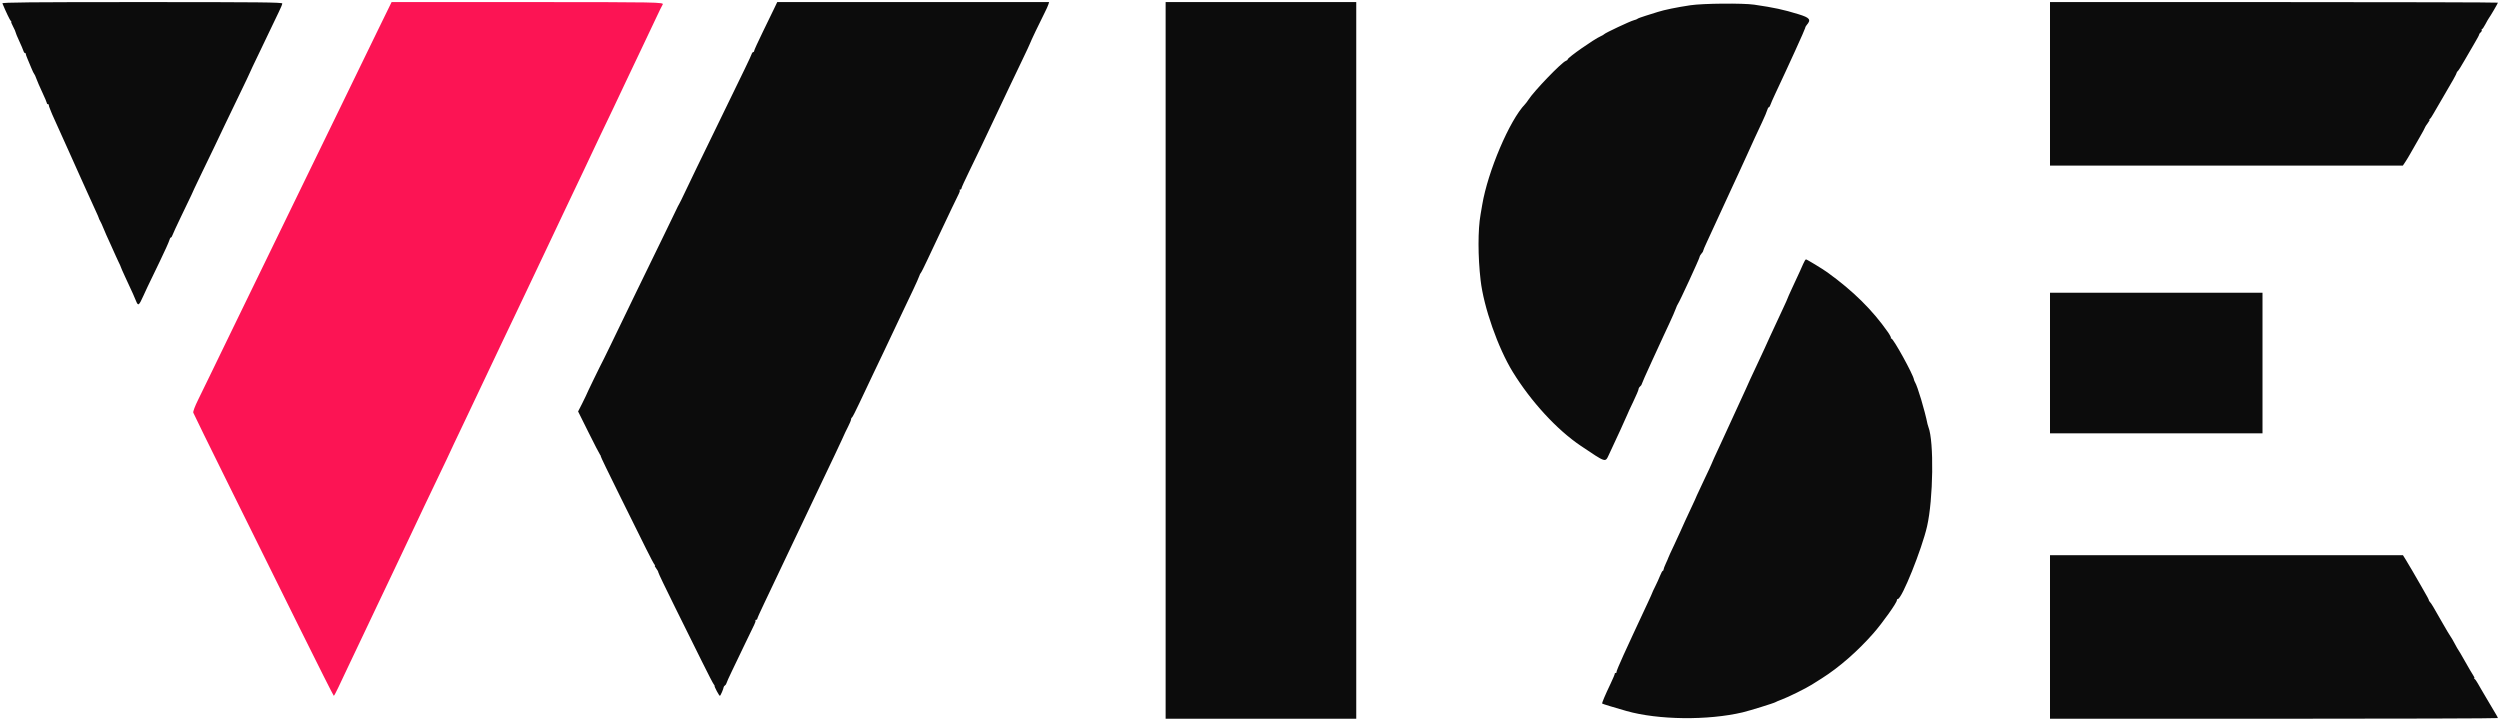 <svg id="svg" version="1.1" xmlns="http://www.w3.org/2000/svg" xmlns:xlink="http://www.w3.org/1999/xlink" width="400" height="115.436" viewBox="0, 0, 400,115.436"><g id="svgg"><path id="path0" d="M60.476 4.792 C 59.277 7.244,57.901 10.075,57.417 11.083 C 56.932 12.092,55.658 14.717,54.583 16.917 C 52.356 21.479,50.465 25.364,48.539 29.333 C 47.806 30.846,46.438 33.658,45.500 35.583 C 41.808 43.160,40.742 45.351,39.499 47.917 C 38.788 49.383,37.439 52.158,36.501 54.083 C 35.564 56.008,34.309 58.596,33.713 59.833 C 33.117 61.071,32.224 62.903,31.729 63.904 C 31.174 65.028,30.867 65.843,30.927 66.033 C 30.981 66.202,33.560 71.458,36.658 77.712 C 39.756 83.966,44.772 94.090,47.804 100.208 C 50.835 106.327,53.358 111.333,53.409 111.333 C 53.461 111.333,53.793 110.715,54.148 109.958 C 54.502 109.202,55.167 107.796,55.625 106.833 C 56.084 105.871,56.796 104.371,57.208 103.500 C 57.621 102.629,58.333 101.129,58.792 100.167 C 59.250 99.204,59.944 97.742,60.333 96.917 C 60.722 96.092,61.490 94.479,62.040 93.333 C 62.590 92.188,63.285 90.725,63.584 90.083 C 63.884 89.442,64.594 87.942,65.162 86.750 C 65.731 85.558,66.972 82.933,67.920 80.917 C 68.869 78.900,70.062 76.404,70.572 75.369 C 71.083 74.335,71.500 73.461,71.500 73.429 C 71.500 73.396,72.015 72.293,72.644 70.976 C 73.274 69.660,74.072 67.983,74.418 67.250 C 74.765 66.517,75.458 65.054,75.959 64.000 C 77.263 61.258,79.765 55.980,80.502 54.417 C 80.847 53.683,81.652 51.996,82.291 50.667 C 82.929 49.337,83.661 47.800,83.917 47.250 C 84.173 46.700,84.867 45.237,85.460 44.000 C 86.052 42.762,87.119 40.512,87.831 39.000 C 88.542 37.487,89.555 35.350,90.080 34.250 C 90.606 33.150,91.301 31.688,91.624 31.000 C 91.946 30.313,92.763 28.598,93.439 27.190 C 94.114 25.782,94.667 24.609,94.667 24.583 C 94.667 24.556,95.274 23.271,96.017 21.726 C 97.731 18.161,98.556 16.426,100.168 13.000 C 100.880 11.487,102.030 9.067,102.725 7.621 C 103.420 6.175,104.415 4.075,104.937 2.954 C 105.458 1.833,105.948 0.835,106.024 0.735 C 106.318 0.351,105.363 0.333,84.300 0.333 L 62.655 0.333 60.476 4.792 " stroke="none" fill="#fc1454" fill-rule="evenodd"></path><path id="path1" d="M0.384 0.542 C 0.931 1.867,1.607 3.275,1.745 3.372 C 1.839 3.440,1.866 3.496,1.805 3.497 C 1.743 3.499,1.875 3.841,2.097 4.259 C 2.318 4.676,2.500 5.087,2.500 5.172 C 2.500 5.257,2.753 5.871,3.063 6.538 C 3.373 7.205,3.678 7.919,3.741 8.125 C 3.804 8.331,3.926 8.500,4.011 8.500 C 4.097 8.500,4.153 8.556,4.136 8.625 C 4.119 8.694,4.237 9.050,4.400 9.417 C 4.562 9.783,4.844 10.458,5.027 10.915 C 5.210 11.373,5.411 11.785,5.473 11.832 C 5.534 11.878,5.690 12.217,5.818 12.583 C 5.946 12.950,6.376 13.944,6.775 14.793 C 7.174 15.641,7.500 16.410,7.500 16.501 C 7.500 16.592,7.575 16.667,7.667 16.667 C 7.758 16.667,7.819 16.723,7.802 16.792 C 7.785 16.860,7.898 17.207,8.052 17.562 C 8.207 17.917,8.333 18.231,8.333 18.260 C 8.333 18.290,8.624 18.937,8.980 19.698 C 9.335 20.460,10.208 22.396,10.920 24.000 C 11.631 25.604,12.455 27.442,12.751 28.083 C 13.047 28.725,13.571 29.887,13.916 30.667 C 14.261 31.446,14.840 32.721,15.203 33.500 C 15.566 34.279,15.844 34.917,15.820 34.917 C 15.796 34.917,15.881 35.104,16.008 35.333 C 16.134 35.563,16.247 35.787,16.258 35.833 C 16.268 35.879,16.440 36.279,16.639 36.722 C 16.837 37.165,17.000 37.548,17.000 37.573 C 17.000 37.598,17.329 38.323,17.732 39.184 C 18.134 40.045,18.484 40.825,18.510 40.917 C 18.535 41.008,18.731 41.432,18.944 41.858 C 19.158 42.283,19.333 42.673,19.333 42.723 C 19.333 42.773,19.641 43.474,20.016 44.282 C 21.330 47.108,21.472 47.422,21.762 48.148 C 22.105 49.005,22.229 48.919,22.940 47.333 C 23.377 46.358,23.396 46.318,25.564 41.833 C 26.339 40.229,27.025 38.710,27.088 38.458 C 27.151 38.206,27.265 38.000,27.340 38.000 C 27.416 38.000,27.531 37.831,27.596 37.625 C 27.661 37.419,28.294 36.050,29.002 34.583 C 30.590 31.295,31.073 30.274,31.092 30.167 C 31.100 30.121,31.673 28.921,32.366 27.500 C 33.589 24.992,34.876 22.308,36.004 19.917 C 36.306 19.275,37.329 17.152,38.277 15.198 C 39.225 13.244,40.000 11.614,40.000 11.574 C 40.000 11.535,40.627 10.209,41.394 8.627 C 42.160 7.044,43.067 5.150,43.409 4.417 C 43.752 3.683,44.287 2.567,44.599 1.936 C 44.911 1.305,45.167 0.686,45.167 0.561 C 45.167 0.370,41.582 0.333,22.732 0.333 C 4.850 0.333,0.315 0.376,0.384 0.542 M123.901 1.292 C 123.649 1.819,122.819 3.529,122.055 5.093 C 121.291 6.657,120.667 8.026,120.667 8.135 C 120.667 8.244,120.597 8.333,120.511 8.333 C 120.426 8.333,120.302 8.502,120.237 8.708 C 120.127 9.053,119.132 11.122,115.126 19.333 C 112.031 25.678,110.359 29.132,109.598 30.750 C 109.168 31.667,108.743 32.529,108.654 32.667 C 108.566 32.804,108.374 33.179,108.228 33.500 C 108.082 33.821,107.229 35.583,106.334 37.417 C 103.199 43.834,99.980 50.466,97.718 55.167 C 97.211 56.221,96.716 57.233,96.619 57.417 C 96.071 58.447,93.768 63.191,93.746 63.333 C 93.739 63.379,93.455 63.960,93.115 64.625 L 92.496 65.833 94.170 69.197 C 95.090 71.048,95.925 72.660,96.025 72.781 C 96.126 72.901,96.168 73.000,96.119 73.000 C 96.070 73.000,97.418 75.794,99.115 79.208 C 100.812 82.623,102.737 86.504,103.392 87.833 C 104.047 89.162,104.658 90.305,104.750 90.372 C 104.842 90.440,104.855 90.496,104.780 90.497 C 104.704 90.499,104.798 90.698,104.988 90.939 C 105.178 91.181,105.333 91.470,105.333 91.581 C 105.333 91.693,106.523 94.176,107.977 97.100 C 109.431 100.024,111.398 103.992,112.348 105.917 C 113.298 107.842,114.139 109.463,114.218 109.519 C 114.297 109.575,114.347 109.673,114.329 109.737 C 114.286 109.892,115.056 111.333,115.183 111.333 C 115.280 111.333,115.758 110.231,115.789 109.935 C 115.798 109.854,115.891 109.734,115.997 109.669 C 116.102 109.603,116.209 109.445,116.234 109.317 C 116.259 109.188,116.642 108.333,117.086 107.417 C 117.529 106.500,118.447 104.587,119.126 103.167 C 119.806 101.746,120.500 100.310,120.669 99.975 C 120.839 99.640,120.933 99.321,120.878 99.267 C 120.823 99.212,120.865 99.167,120.972 99.167 C 121.079 99.167,121.167 99.091,121.167 98.998 C 121.167 98.906,121.663 97.800,122.269 96.540 C 123.578 93.819,125.164 90.481,126.999 86.583 C 127.387 85.758,128.137 84.183,128.666 83.083 C 129.195 81.983,129.871 80.558,130.168 79.917 C 130.465 79.275,131.197 77.737,131.793 76.500 C 132.390 75.262,133.176 73.612,133.541 72.833 C 133.906 72.054,134.433 70.929,134.713 70.333 C 134.994 69.737,135.232 69.212,135.244 69.167 C 135.256 69.121,135.468 68.692,135.716 68.214 C 135.964 67.736,136.167 67.236,136.167 67.103 C 136.167 66.970,136.231 66.836,136.310 66.806 C 136.389 66.775,136.923 65.737,137.498 64.500 C 138.072 63.262,139.102 61.087,139.786 59.667 C 140.470 58.246,141.205 56.708,141.419 56.250 C 141.922 55.172,143.318 52.221,144.375 50.000 C 144.834 49.038,145.601 47.425,146.081 46.417 C 146.560 45.408,147.011 44.396,147.082 44.167 C 147.153 43.938,147.264 43.712,147.329 43.667 C 147.393 43.621,147.847 42.721,148.338 41.667 C 148.829 40.612,149.732 38.700,150.344 37.417 C 150.957 36.133,151.846 34.258,152.320 33.250 C 152.794 32.242,153.289 31.221,153.420 30.982 C 153.551 30.742,153.610 30.499,153.551 30.440 C 153.492 30.381,153.532 30.333,153.639 30.333 C 153.746 30.333,153.833 30.245,153.833 30.138 C 153.833 30.030,154.388 28.811,155.066 27.429 C 155.743 26.047,156.579 24.317,156.923 23.583 C 157.266 22.850,157.996 21.313,158.544 20.167 C 159.514 18.137,160.510 16.032,161.541 13.833 C 161.820 13.237,162.675 11.450,163.441 9.861 C 164.207 8.271,164.833 6.930,164.833 6.879 C 164.833 6.779,166.414 3.466,167.162 2.000 C 167.419 1.496,167.680 0.915,167.742 0.708 L 167.856 0.333 146.107 0.333 L 124.358 0.333 123.901 1.292 M186.500 57.667 L 186.500 115.000 201.750 115.000 L 217.000 115.000 217.000 57.667 L 217.000 0.333 201.750 0.333 L 186.500 0.333 186.500 57.667 M328.000 13.417 L 328.000 26.500 356.227 26.500 L 384.455 26.500 384.871 25.875 C 385.100 25.531,385.473 24.912,385.699 24.500 C 385.926 24.087,386.536 23.019,387.055 22.126 C 387.575 21.233,388.000 20.453,388.000 20.392 C 388.000 20.331,388.191 20.031,388.425 19.724 C 388.659 19.417,388.790 19.166,388.717 19.164 C 388.643 19.163,388.667 19.106,388.769 19.039 C 388.872 18.972,389.118 18.617,389.317 18.250 C 389.517 17.883,390.236 16.646,390.917 15.500 C 392.357 13.074,393.064 11.803,393.075 11.619 C 393.080 11.547,393.160 11.434,393.255 11.369 C 393.349 11.304,393.830 10.537,394.323 9.667 C 394.817 8.796,395.546 7.541,395.944 6.878 C 396.341 6.215,396.667 5.605,396.667 5.523 C 396.667 5.441,396.778 5.281,396.915 5.168 C 397.051 5.055,397.122 4.896,397.072 4.814 C 397.021 4.733,397.041 4.667,397.115 4.667 C 397.190 4.667,397.437 4.310,397.665 3.875 C 397.893 3.440,398.139 3.008,398.212 2.917 C 398.432 2.639,399.667 0.525,399.667 0.426 C 399.667 0.375,383.542 0.333,363.833 0.333 L 328.000 0.333 328.000 13.417 M270.463 0.840 C 268.314 1.160,266.279 1.578,265.250 1.910 C 264.883 2.029,264.021 2.299,263.333 2.511 C 262.646 2.723,262.046 2.946,262.000 3.006 C 261.954 3.066,261.692 3.170,261.417 3.237 C 260.858 3.373,256.814 5.275,256.673 5.467 C 256.624 5.535,256.372 5.683,256.114 5.797 C 255.042 6.268,250.833 9.216,250.833 9.495 C 250.833 9.577,250.702 9.687,250.542 9.739 C 249.886 9.951,245.436 14.569,244.544 15.964 C 244.385 16.213,244.146 16.529,244.013 16.667 C 241.539 19.227,238.051 27.420,237.153 32.781 C 237.048 33.405,236.929 34.104,236.888 34.333 C 236.455 36.766,236.458 41.020,236.896 44.833 C 237.389 49.134,239.677 55.661,242.037 59.500 C 244.958 64.253,249.124 68.780,252.926 71.333 C 256.998 74.068,256.826 74.012,257.405 72.792 C 258.396 70.704,260.368 66.402,260.405 66.250 C 260.427 66.158,260.832 65.280,261.306 64.298 C 261.779 63.316,262.167 62.406,262.167 62.277 C 262.167 62.147,262.279 61.947,262.417 61.833 C 262.554 61.719,262.667 61.562,262.667 61.484 C 262.667 61.407,263.385 59.785,264.262 57.880 C 265.140 55.975,265.995 54.117,266.162 53.750 C 266.330 53.383,266.783 52.408,267.170 51.583 C 267.557 50.758,267.978 49.790,268.106 49.431 C 268.233 49.072,268.404 48.697,268.485 48.598 C 268.712 48.319,271.849 41.516,271.920 41.151 C 271.954 40.973,272.099 40.711,272.241 40.569 C 272.383 40.426,272.500 40.238,272.500 40.151 C 272.500 40.064,272.792 39.376,273.149 38.622 C 273.713 37.432,275.616 33.303,277.201 29.833 C 277.473 29.238,277.908 28.300,278.167 27.750 C 278.427 27.200,279.028 25.887,279.504 24.833 C 280.576 22.459,281.018 21.499,281.933 19.557 C 282.329 18.718,282.701 17.836,282.761 17.599 C 282.821 17.361,282.931 17.167,283.007 17.167 C 283.082 17.167,283.196 16.998,283.260 16.792 C 283.324 16.585,283.659 15.817,284.005 15.083 C 286.167 10.496,288.833 4.634,288.833 4.470 C 288.833 4.363,288.937 4.158,289.064 4.013 C 289.823 3.145,289.592 2.839,287.750 2.273 C 285.332 1.530,283.886 1.218,280.667 0.746 C 278.882 0.484,272.448 0.543,270.463 0.840 M288.510 42.227 C 288.203 42.943,288.034 43.311,286.683 46.218 C 286.307 47.026,286.000 47.721,286.000 47.763 C 286.000 47.805,285.692 48.495,285.315 49.295 C 284.938 50.095,284.495 51.050,284.329 51.417 C 284.164 51.783,283.647 52.894,283.181 53.885 C 282.715 54.876,282.333 55.718,282.333 55.756 C 282.333 55.794,281.808 56.922,281.167 58.262 C 280.525 59.602,280.000 60.724,280.000 60.756 C 280.000 60.788,279.693 61.474,279.317 62.282 C 278.607 63.810,278.485 64.076,276.920 67.500 C 276.396 68.646,275.793 69.958,275.580 70.417 C 274.339 73.083,273.833 74.194,273.833 74.258 C 273.833 74.297,273.308 75.424,272.667 76.762 C 272.025 78.099,271.500 79.222,271.500 79.257 C 271.500 79.318,271.288 79.780,269.600 83.389 C 269.178 84.290,268.833 85.057,268.833 85.095 C 268.833 85.132,268.413 86.044,267.898 87.123 C 267.384 88.201,266.946 89.158,266.924 89.250 C 266.902 89.342,266.724 89.754,266.529 90.167 C 266.334 90.579,266.172 91.010,266.170 91.125 C 266.168 91.240,266.110 91.334,266.042 91.334 C 265.973 91.334,265.776 91.691,265.605 92.126 C 265.434 92.561,265.086 93.329,264.832 93.833 C 264.578 94.337,264.367 94.787,264.364 94.833 C 264.361 94.879,264.042 95.592,263.655 96.417 C 262.499 98.886,261.728 100.539,261.363 101.333 C 261.174 101.746,260.459 103.297,259.776 104.780 C 259.092 106.264,258.576 107.520,258.628 107.572 C 258.680 107.624,258.635 107.667,258.528 107.667 C 258.421 107.667,258.347 107.723,258.364 107.792 C 258.380 107.860,258.090 108.554,257.719 109.333 C 256.784 111.295,256.276 112.499,256.352 112.573 C 256.413 112.633,258.438 113.251,260.250 113.764 C 265.321 115.199,273.259 115.290,278.817 113.978 C 279.915 113.718,283.885 112.487,284.083 112.344 C 284.175 112.278,284.625 112.088,285.083 111.921 C 286.092 111.553,288.955 110.137,289.899 109.539 C 290.276 109.301,290.996 108.846,291.500 108.528 C 294.241 106.801,297.262 104.162,299.750 101.321 C 301.227 99.634,303.500 96.437,303.500 96.045 C 303.500 95.929,303.572 95.833,303.660 95.833 C 304.294 95.833,307.488 87.893,308.330 84.223 C 309.323 79.896,309.451 70.610,308.549 68.333 C 308.494 68.196,308.428 67.978,308.402 67.849 C 307.962 65.662,306.803 61.787,306.393 61.131 C 306.320 61.013,306.246 60.825,306.229 60.714 C 306.106 59.909,302.943 54.167,302.621 54.167 C 302.524 54.167,302.490 54.122,302.545 54.066 C 302.600 54.011,302.375 53.580,302.044 53.108 C 299.579 49.589,296.505 46.556,292.391 43.583 C 291.632 43.035,289.101 41.500,288.956 41.500 C 288.882 41.500,288.681 41.827,288.510 42.227 M328.000 58.083 L 328.000 69.333 345.000 69.333 L 362.000 69.333 362.000 58.083 L 362.000 46.833 345.000 46.833 L 328.000 46.833 328.000 58.083 M328.000 101.917 L 328.000 115.000 363.833 115.000 C 383.542 115.000,399.667 114.950,399.667 114.890 C 399.667 114.829,399.454 114.435,399.194 114.015 C 398.934 113.594,398.397 112.688,398.000 112.000 C 397.604 111.313,397.163 110.563,397.019 110.333 C 396.876 110.104,396.616 109.654,396.442 109.333 C 396.267 109.013,396.041 108.695,395.937 108.628 C 395.834 108.560,395.811 108.504,395.886 108.503 C 395.961 108.501,395.881 108.294,395.709 108.042 C 395.536 107.790,394.953 106.796,394.413 105.833 C 393.873 104.871,393.390 104.046,393.339 104.000 C 393.289 103.954,393.031 103.504,392.766 103.000 C 392.501 102.496,392.195 101.971,392.086 101.833 C 391.976 101.696,391.406 100.739,390.818 99.706 C 389.221 96.900,389.045 96.605,388.804 96.337 C 388.683 96.202,388.599 96.072,388.619 96.049 C 388.660 96.001,388.389 95.499,387.345 93.694 C 386.939 92.991,386.326 91.929,385.982 91.333 C 385.639 90.737,385.159 89.931,384.916 89.542 L 384.474 88.833 356.237 88.833 L 328.000 88.833 328.000 101.917 " stroke="none" fill="#0c0c0c" fill-rule="evenodd"></path><path id="path2" d="" stroke="none" fill="#141414" fill-rule="evenodd"></path><path id="path3" d="" stroke="none" fill="#0c0c14" fill-rule="evenodd"></path><path id="path4" d="" stroke="none" fill="#1001430" fill-rule="evenodd"></path></g></svg>